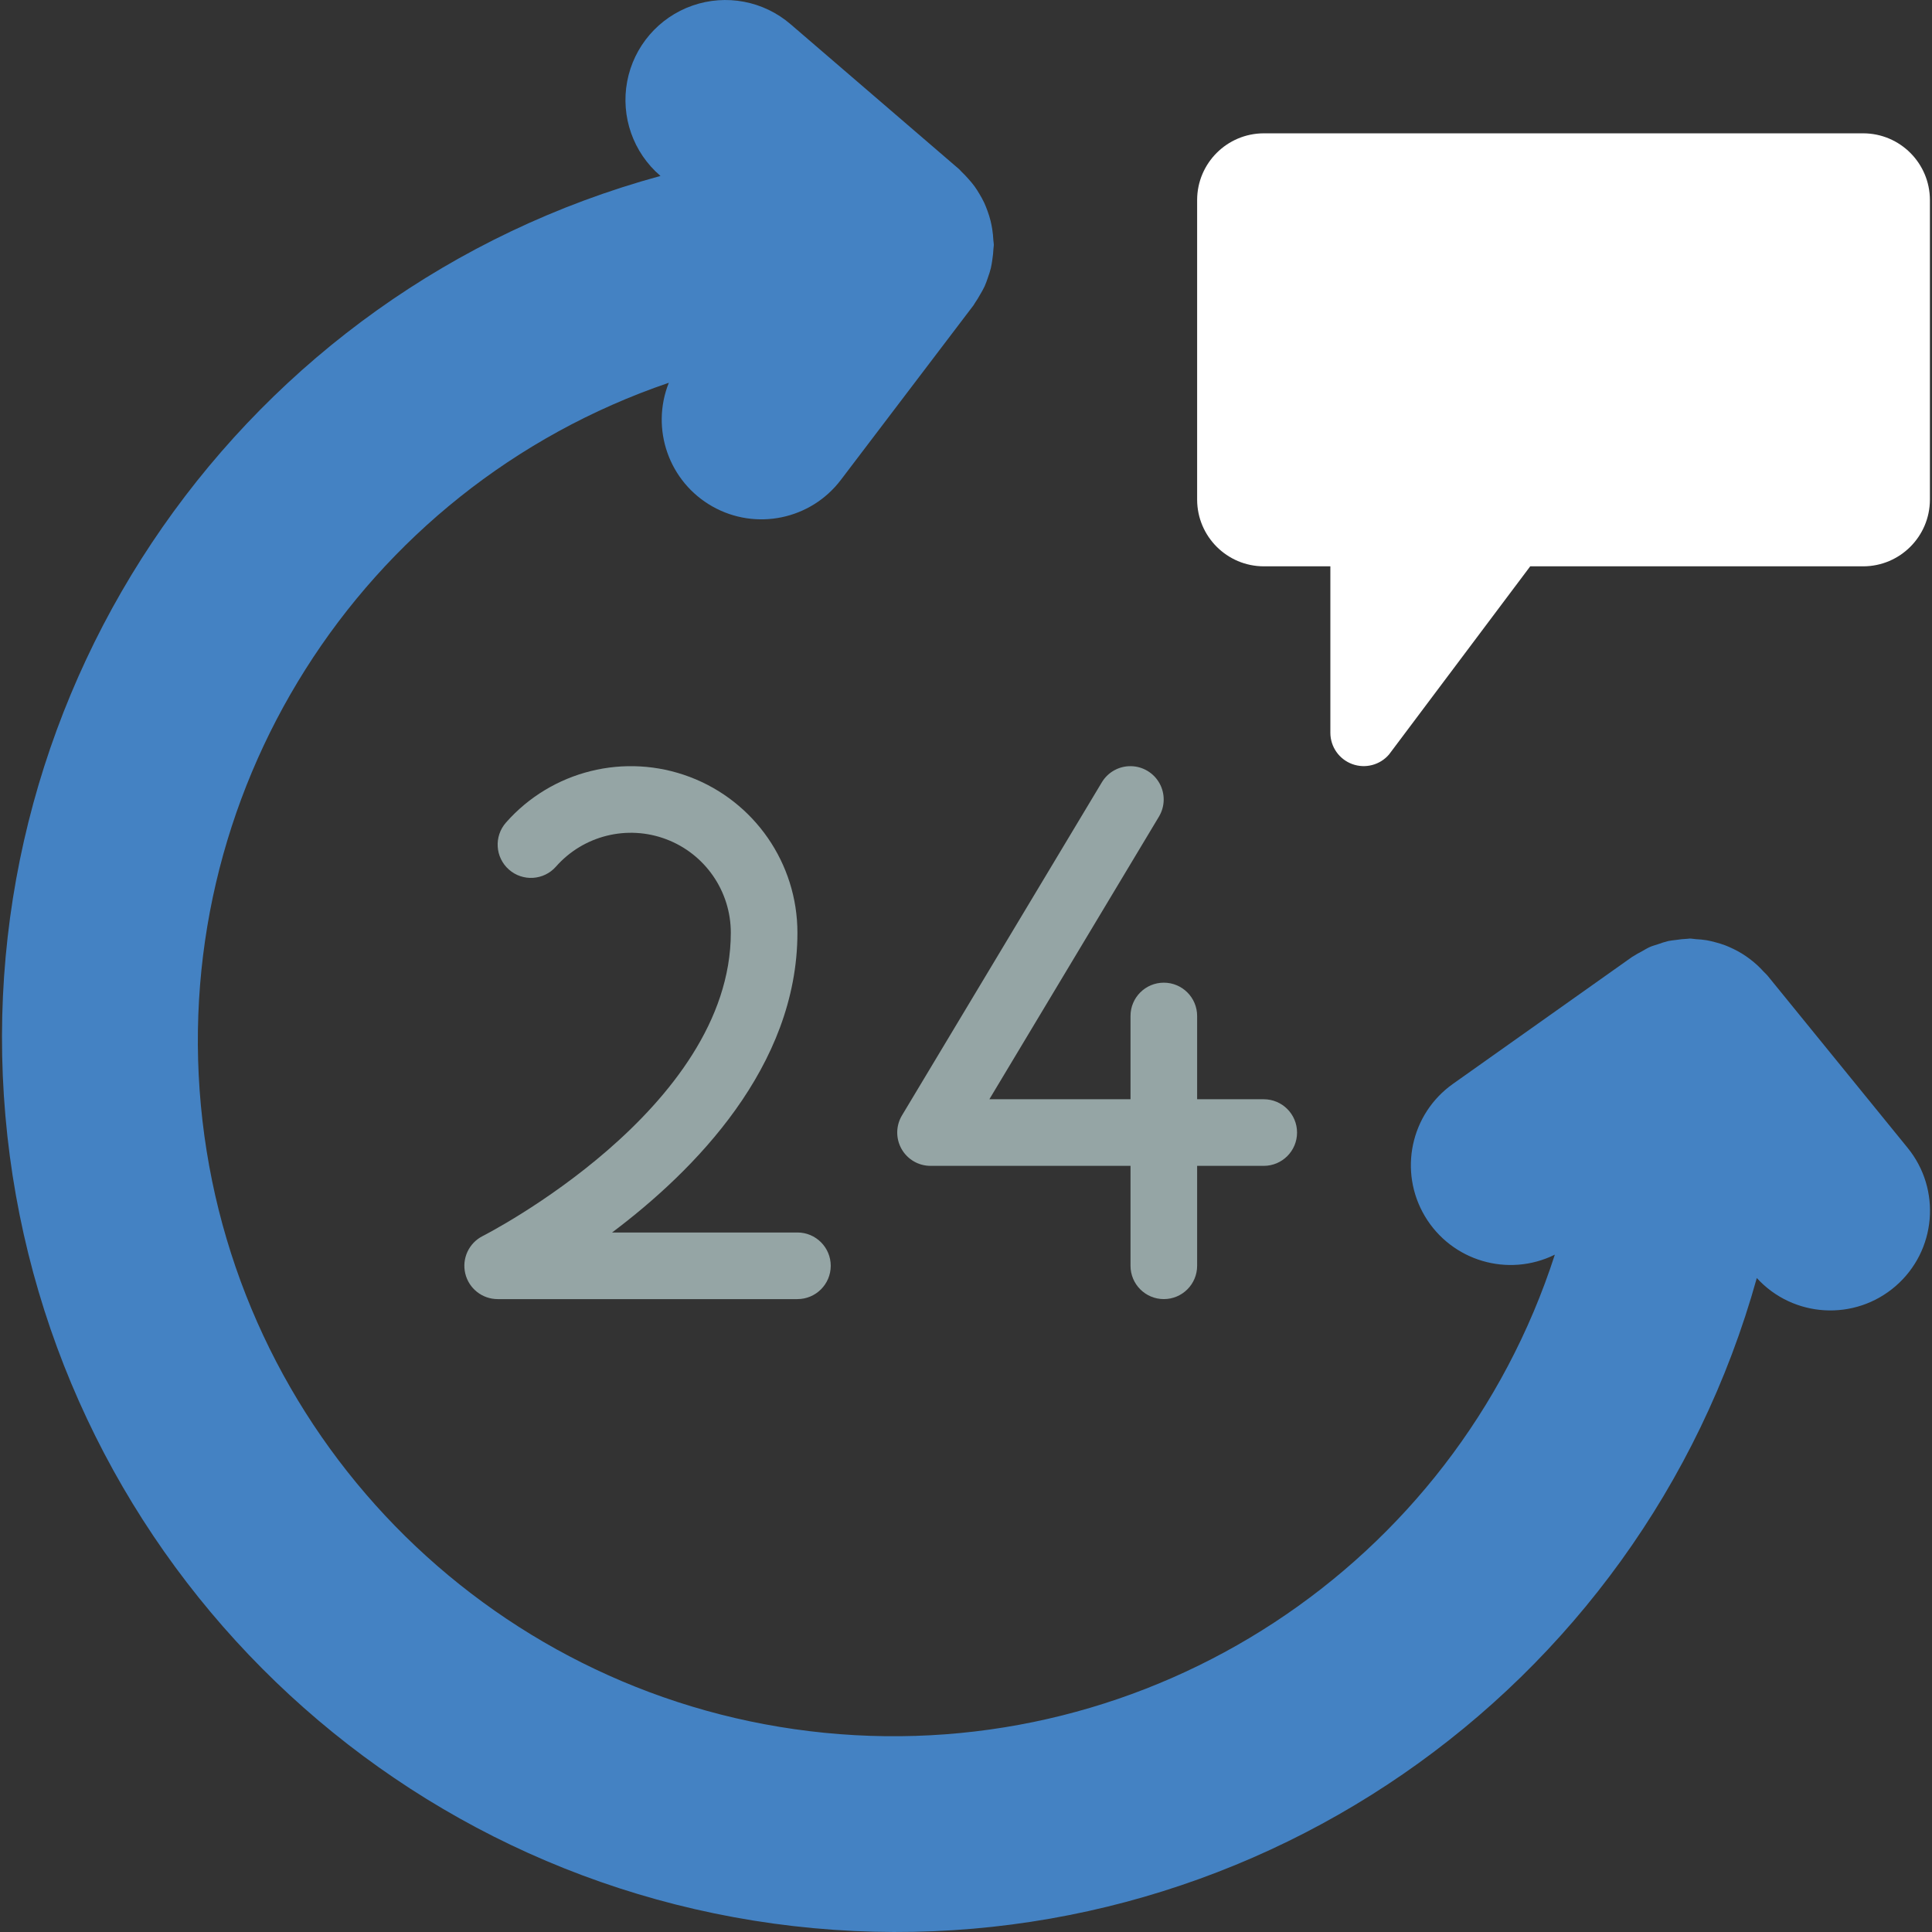 <?xml version="1.0" encoding="iso-8859-1"?>
<!-- Generator: Adobe Illustrator 19.0.0, SVG Export Plug-In . SVG Version: 6.00 Build 0)  -->
<svg version="1.1" id="Capa_1" xmlns="http://www.w3.org/2000/svg" xmlns:xlink="http://www.w3.org/1999/xlink" x="0px" y="0px"
	 viewBox="0 0 512.031 512.031" style="enable-background:new 0 0 512.031 512.031;" xml:space="preserve">
<rect x="0" y="0" width="512.031" height="512.031" fill="#333333" stroke="none"/>
<g transform="translate(0 -1)">
	<path style="fill:#4482C3;" d="M505.538,305.167l-37.142-45.655c-0.288-0.353-0.64-0.619-0.941-0.953
		c-0.578-0.641-1.173-1.251-1.811-1.833c-0.637-0.582-1.293-1.12-1.974-1.629c-0.655-0.491-1.32-0.951-2.02-1.381
		c-0.74-0.453-1.492-0.855-2.266-1.23c-0.734-0.358-1.472-0.691-2.242-0.981c-0.822-0.308-1.652-0.551-2.497-0.775
		c-0.77-0.205-1.535-0.404-2.332-0.54c-0.96-0.151-1.927-0.249-2.898-0.293c-0.527-0.031-1.027-0.157-1.562-0.157
		c-0.209,0-0.403,0.057-0.611,0.062c-1.034,0.043-2.064,0.147-3.086,0.311c-0.681,0.096-1.372,0.141-2.035,0.288
		c-0.919,0.232-1.825,0.513-2.714,0.843c-0.717,0.243-1.455,0.43-2.143,0.731c-0.728,0.319-1.412,0.762-2.12,1.15
		c-0.806,0.408-1.59,0.857-2.349,1.346c-0.081,0.057-0.172,0.088-0.253,0.145l-47.431,33.608
		c-11.278,7.96-14.532,23.258-7.47,35.119c7.062,11.861,22.061,16.291,34.434,10.171c-26.658,82.516-107.238,135.282-193.53,126.729
		S63.599,384.132,53.658,297.989s41.52-167.563,123.595-195.546c-4.89,12.282,0.05,26.287,11.563,32.784
		c11.513,6.497,26.055,3.484,34.041-7.051l35.138-46.25c0.15-0.198,0.24-0.421,0.384-0.622c0.514-0.715,0.943-1.478,1.386-2.245
		c0.418-0.726,0.847-1.441,1.191-2.193c0.336-0.736,0.59-1.505,0.858-2.275c0.31-0.842,0.576-1.7,0.797-2.57
		c0.175-0.734,0.278-1.485,0.39-2.241c0.151-0.96,0.249-1.929,0.293-2.9c0.012-0.331,0.099-0.642,0.099-0.976
		c0-0.435-0.107-0.841-0.128-1.27c-0.044-0.956-0.14-1.908-0.288-2.854c-0.123-0.781-0.27-1.544-0.46-2.3
		c-0.22-0.862-0.484-1.711-0.79-2.546c-0.273-0.755-0.555-1.496-0.893-2.217c-0.38-0.792-0.8-1.565-1.257-2.316
		c-0.413-0.691-0.826-1.37-1.298-2.018c-0.505-0.695-1.068-1.346-1.648-1.997c-0.566-0.636-1.134-1.256-1.758-1.835
		c-0.248-0.23-0.435-0.501-0.693-0.724l-44.642-38.4c-7.171-6.183-17.098-8.067-26.036-4.941
		c-8.938,3.126-15.527,10.786-17.283,20.09s1.591,18.839,8.776,25.006l0.052,0.045C64.565,77.777-8.525,182.651,1.432,296.74
		S101.54,501.456,215.574,512.013c114.035,10.557,219.292-61.98,250.024-172.302c9.652,10.556,25.953,11.511,36.771,2.154
		C513.188,332.508,514.592,316.24,505.538,305.167z"/>
	<path style="fill:#ffffff;" d="M511.477,53.99v79.448c-0.029,9.739-7.916,17.627-17.655,17.655h-88.276l-37.429,49.876
		c-2.407,2.797-6.299,3.803-9.76,2.525c-3.462-1.278-5.764-4.573-5.776-8.263v-44.138h-17.655
		c-9.739-0.029-17.626-7.916-17.655-17.655V53.99c0.028-9.739,7.916-17.627,17.655-17.655h158.897
		C503.561,36.363,511.449,44.251,511.477,53.99z"/>
	<g>
		<path style="fill:#95A5A5;" d="M334.926,292.331h-17.655v-22.069c0-4.875-3.952-8.828-8.828-8.828s-8.828,3.952-8.828,8.828
			v22.069h-37.409l44.944-74.905c1.623-2.704,1.68-6.069,0.15-8.827s-4.416-4.49-7.569-4.543c-3.153-0.054-6.096,1.579-7.719,4.283
			l-52.966,88.276c-1.636,2.727-1.679,6.124-0.113,8.891s4.501,4.479,7.681,4.479h53v26.483c0,4.875,3.952,8.828,8.828,8.828
			s8.828-3.952,8.828-8.828v-26.483h17.655c4.875,0,8.828-3.952,8.828-8.828S339.801,292.331,334.926,292.331z"/>
		<path style="fill:#95A5A5;" d="M211.339,327.642h-49.121c21.793-16.371,49.121-43.966,49.121-79.448
			c0-18.357-11.362-34.797-28.533-41.287c-17.171-6.49-36.567-1.675-48.708,12.093c-3.226,3.657-2.876,9.236,0.78,12.461
			c3.657,3.226,9.236,2.876,12.461-0.78c7.284-8.263,18.921-11.154,29.225-7.26c10.304,3.894,17.121,13.759,17.12,24.773
			c0,46.828-65.091,80.052-65.746,80.384c-3.657,1.834-5.575,5.941-4.634,9.922c0.941,3.982,4.495,6.795,8.587,6.797h79.448
			c4.875,0,8.828-3.952,8.828-8.828S216.215,327.642,211.339,327.642z"/>
	</g>
</g>
<g>
</g>
<g>
</g>
<g>
</g>
<g>
</g>
<g>
</g>
<g>
</g>
<g>
</g>
<g>
</g>
<g>
</g>
<g>
</g>
<g>
</g>
<g>
</g>
<g>
</g>
<g>
</g>
<g>
</g>
</svg>

